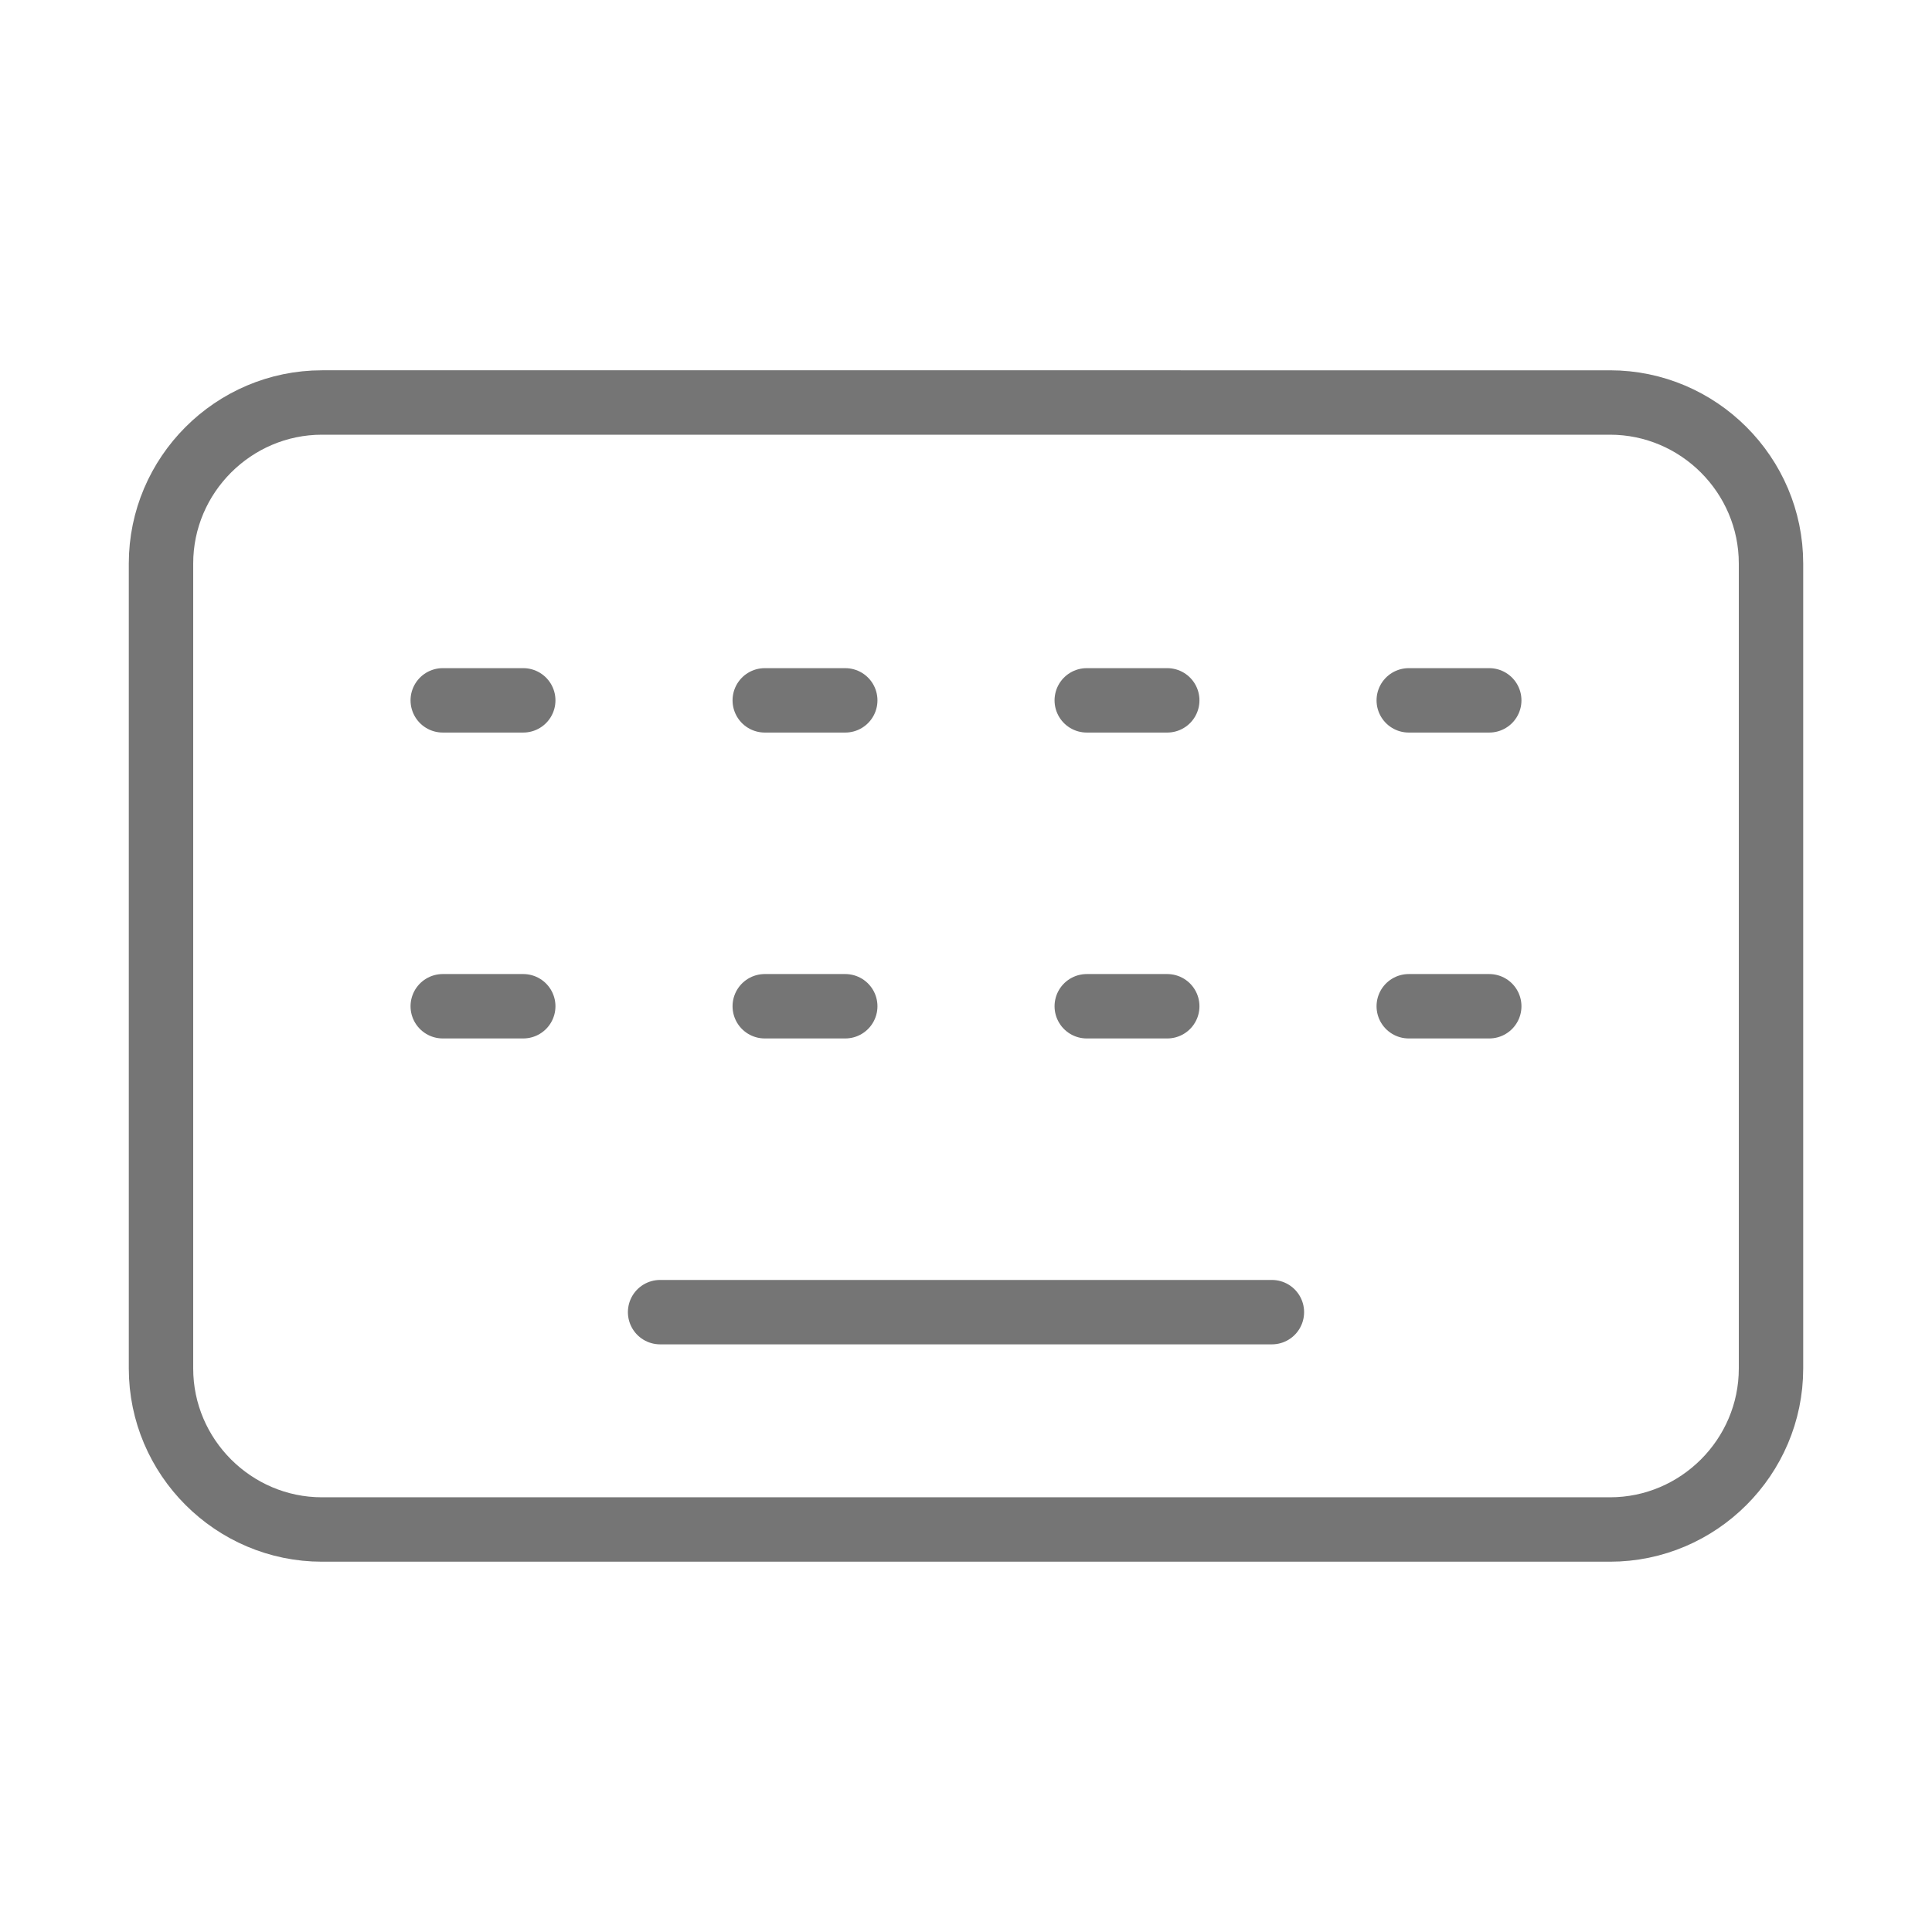 <svg xmlns="http://www.w3.org/2000/svg" fill-rule="evenodd" stroke-linecap="round" stroke-linejoin="round" stroke-miterlimit="10" clip-rule="evenodd" viewBox="0 0 24 24">
  <path 
  fill="none" 
  stroke="#757575" 
  stroke-width=".8" 
  d="M13.5 8.7h1m-4 3.8h-1m-3 0h-1m0-3.8h1m9.3 7.6H8.2m6.3-3.8h-1m4-3.8h1m0 3.8h-1m-8-3.8h1
  M22 17V7c0-1.1-.9-2-2-2H4c-1.1 0-2 .9-2 2v10c0 1.1.9 2 2 2h16c1.1 0 2-.9 2-2z"/>
</svg>
